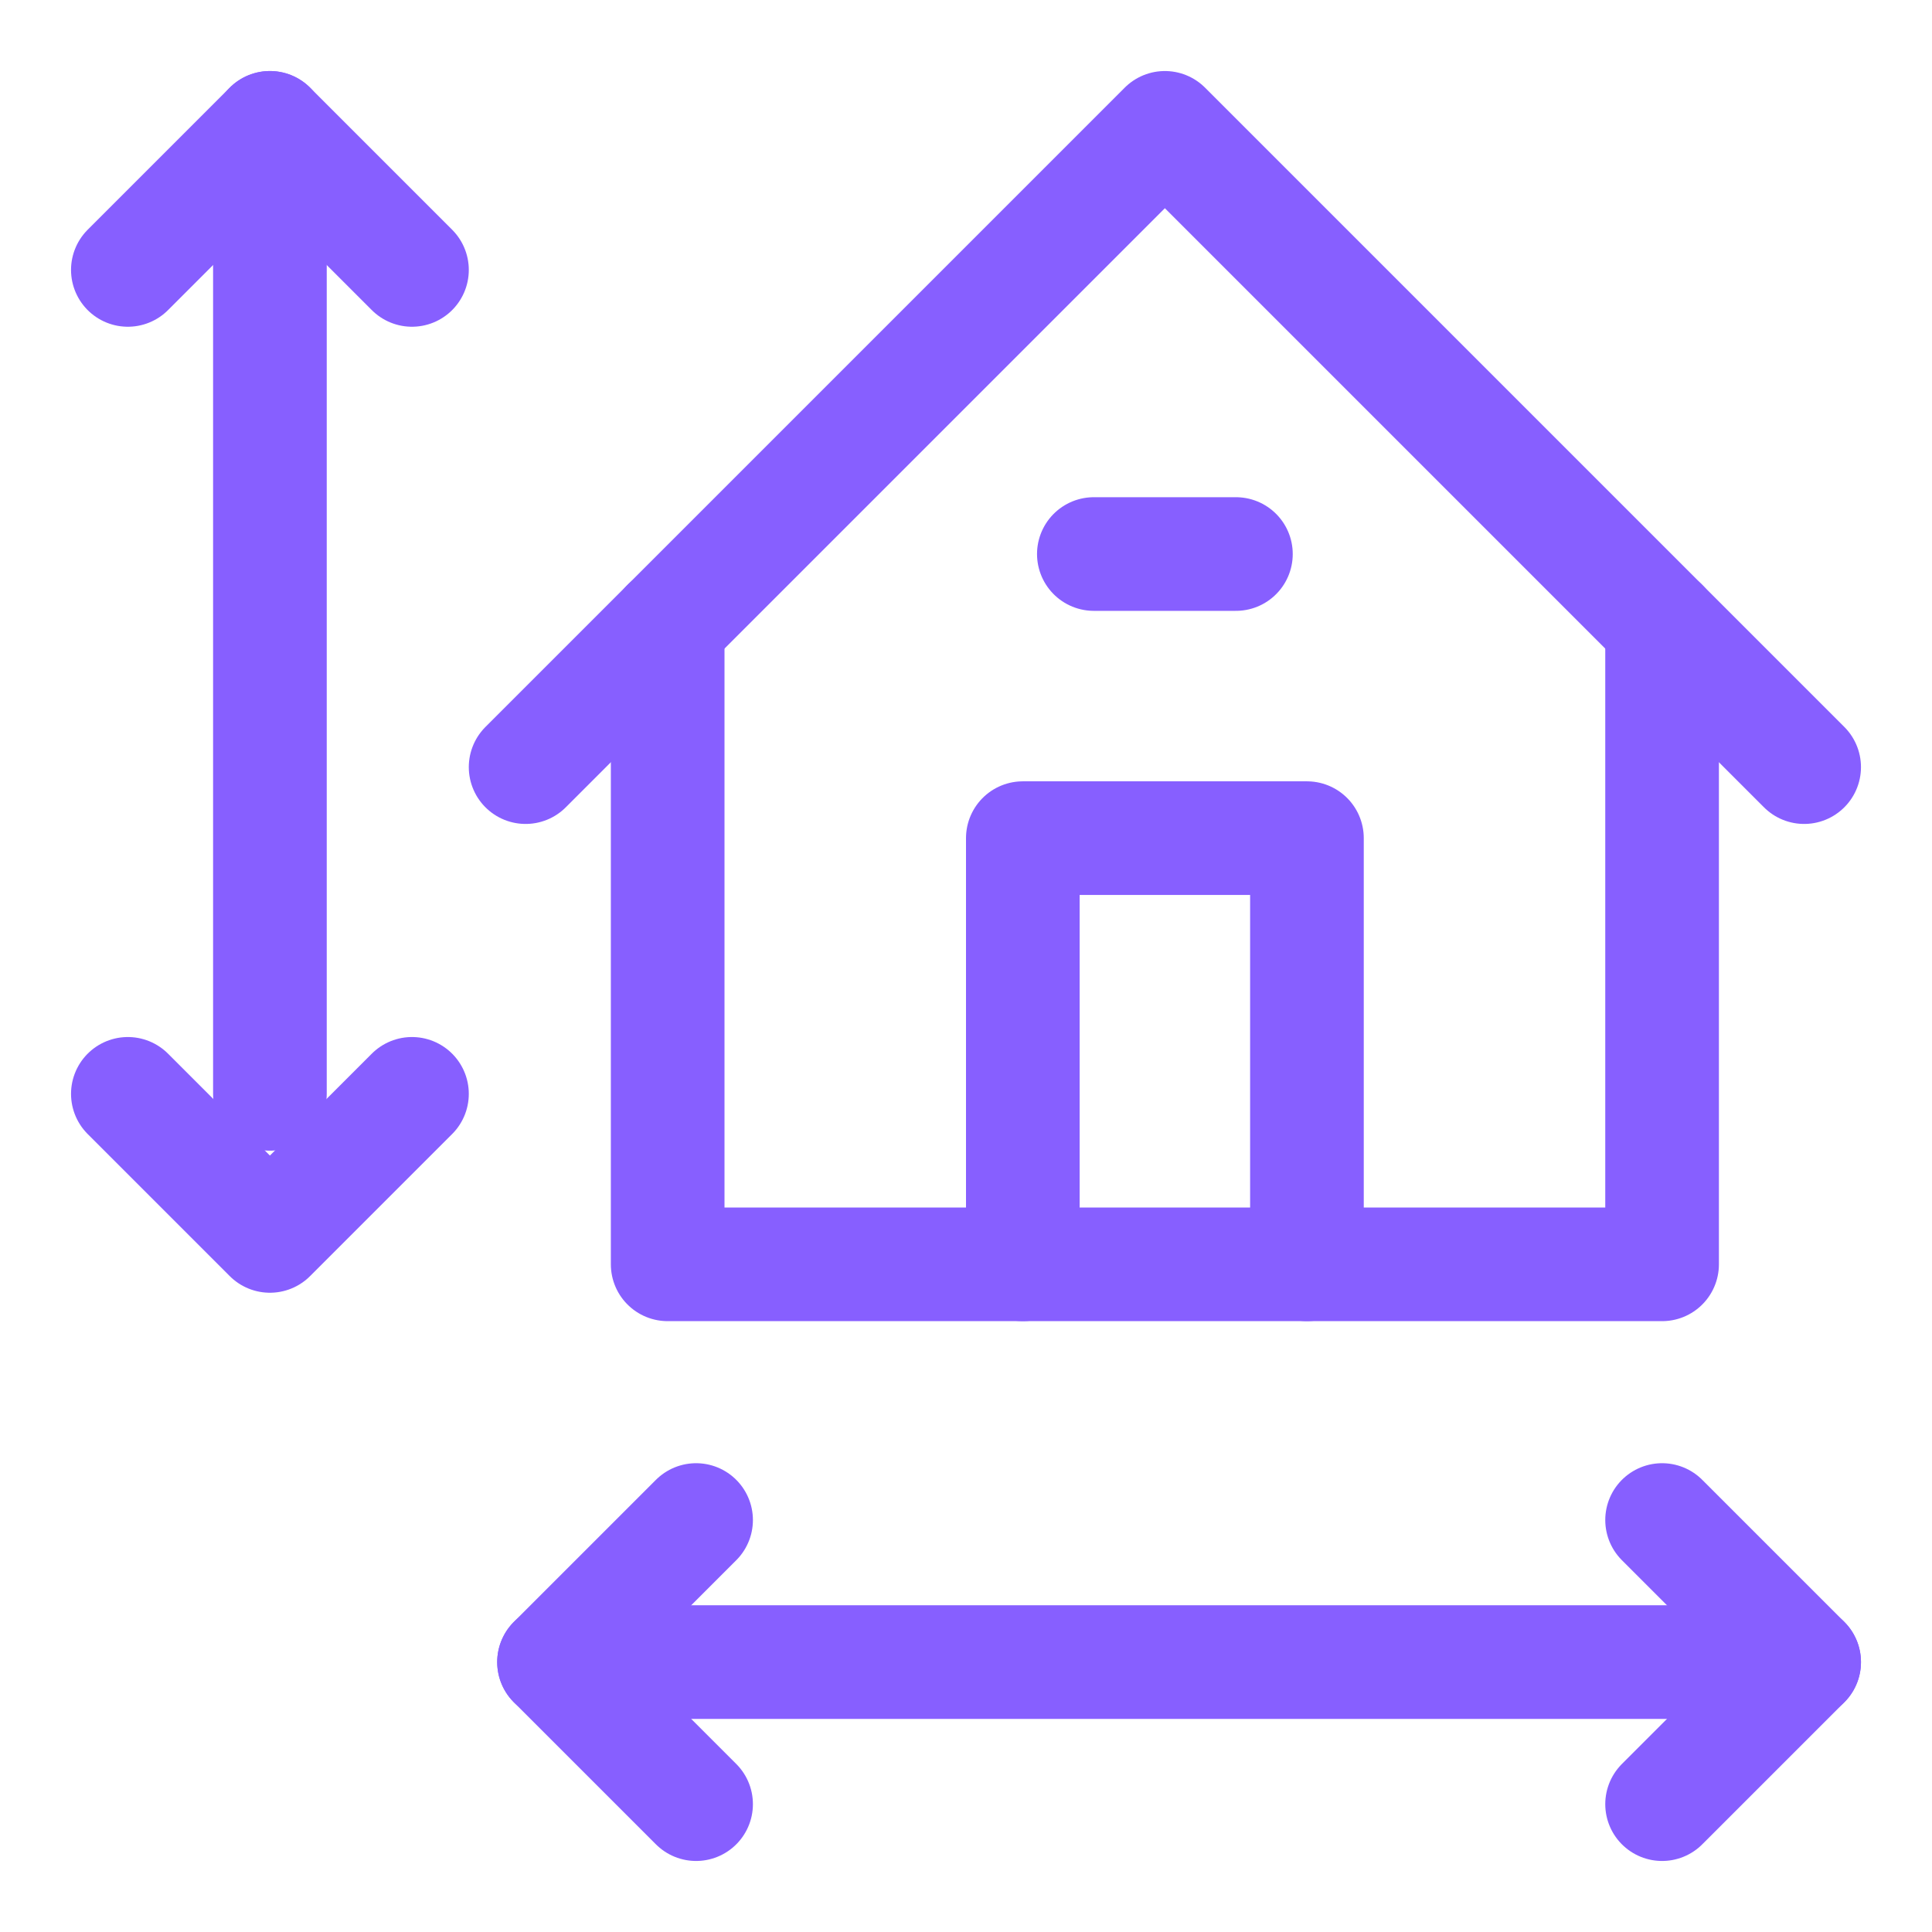 <svg width="17" height="17" viewBox="0 0 17 17" fill="none" xmlns="http://www.w3.org/2000/svg">
<g clip-path="url(#clip0_507_5173)">
<path d="M14.625 5.5V11.125H5.875V5.5" stroke="#875FFF" stroke-miterlimit="10" stroke-linecap="round" stroke-linejoin="round"/>
<path d="M9 11.125V7.375H11.5V11.125" stroke="#875FFF" stroke-miterlimit="10" stroke-linecap="round" stroke-linejoin="round"/>
<path d="M4.625 6.75L10.25 1.125L15.875 6.75" stroke="#875FFF" stroke-miterlimit="10" stroke-linecap="round" stroke-linejoin="round"/>
<path d="M9.625 4.875H10.875" stroke="#875FFF" stroke-miterlimit="10" stroke-linecap="round" stroke-linejoin="round"/>
<path d="M2.375 1.125V9.625" stroke="#875FFF" stroke-miterlimit="10" stroke-linecap="round" stroke-linejoin="round"/>
<path d="M1.125 2.375L2.375 1.125L3.625 2.375" stroke="#875FFF" stroke-miterlimit="10" stroke-linecap="round" stroke-linejoin="round"/>
<path d="M1.125 9.625L2.375 10.875L3.625 9.625" stroke="#875FFF" stroke-miterlimit="10" stroke-linecap="round" stroke-linejoin="round"/>
<path d="M4.875 14.625H15.875" stroke="#875FFF" stroke-miterlimit="10" stroke-linecap="round" stroke-linejoin="round"/>
<path d="M6.125 13.375L4.875 14.625L6.125 15.875" stroke="#875FFF" stroke-miterlimit="10" stroke-linecap="round" stroke-linejoin="round"/>
<path d="M14.625 13.375L15.875 14.625L14.625 15.875" stroke="#875FFF" stroke-miterlimit="10" stroke-linecap="round" stroke-linejoin="round"/>
</g>
<defs>
<clipPath id="clip0_507_5173">
<rect width="16" height="16" fill="white" transform="translate(0.5 0.5)"/>
</clipPath>
</defs>
</svg>
